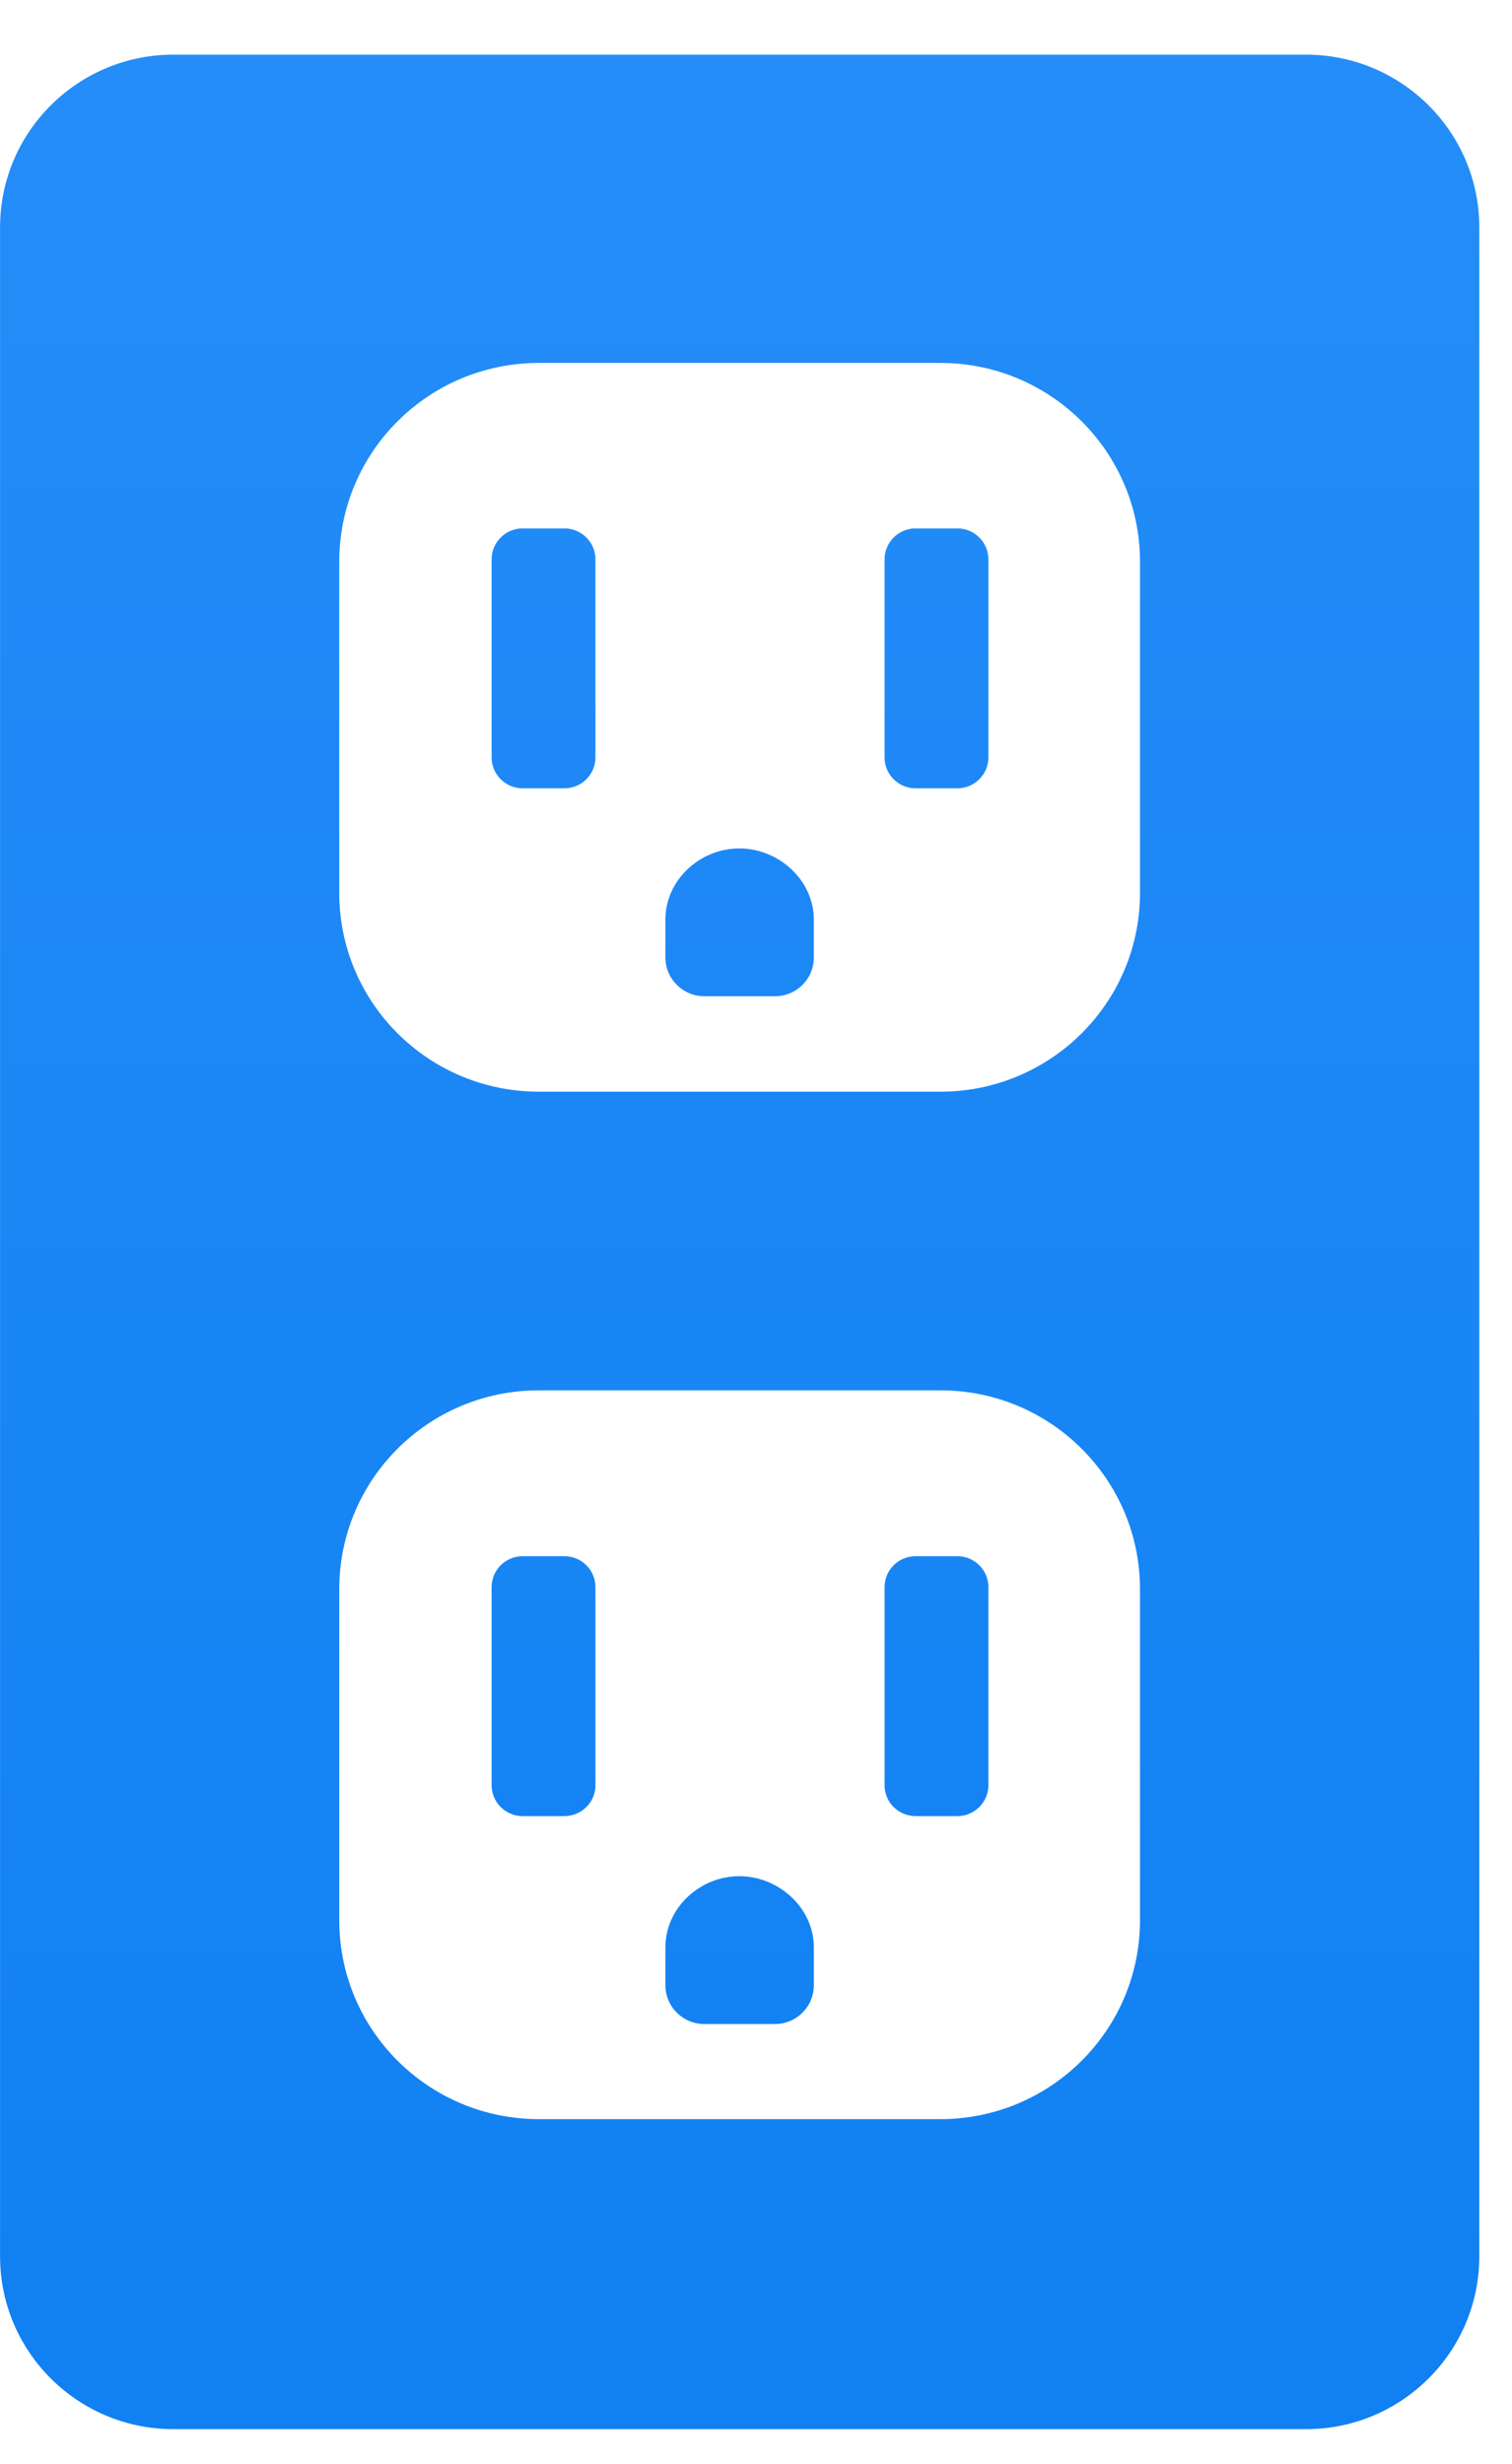 <?xml version="1.0" encoding="UTF-8" standalone="no"?>
<svg width="27px" height="44px" viewBox="0 0 27 44" version="1.1" xmlns="http://www.w3.org/2000/svg" xmlns:xlink="http://www.w3.org/1999/xlink">
    <!-- Generator: Sketch 3.6.1 (26313) - http://www.bohemiancoding.com/sketch -->
    <title>OUTLET</title>
    <desc>Created with Sketch.</desc>
    <defs>
        <linearGradient x1="50%" y1="0%" x2="50%" y2="100%" id="linearGradient-1">
            <stop stop-color="#248DF8" offset="0%"></stop>
            <stop stop-color="#1080F2" offset="100%"></stop>
        </linearGradient>
    </defs>
    <g id="v2" stroke="none" stroke-width="1" fill="none" fill-rule="evenodd">
        <g id="Desktop-Copy" transform="translate(-687, -2086)" fill="url(#linearGradient-1)">
            <g id="Group-13" transform="translate(606, 2086)">
                <g id="Page-1" transform="translate(81, 0)">
                    <g id="Group-3" transform="translate(0, 0.354)">
                        <path d="M20.357,15.591 C20.357,17.552 18.76,19.14 16.793,19.14 L9.622,19.14 C7.653,19.14 6.058,17.552 6.058,15.591 L6.058,9.677 C6.058,7.716 7.653,6.127 9.622,6.127 L16.793,6.127 C18.76,6.127 20.357,7.716 20.357,9.677 L20.357,15.591 Z M20.357,33.936 C20.357,35.897 18.76,37.487 16.793,37.487 L9.622,37.487 C7.653,37.487 6.058,35.897 6.058,33.936 L6.058,28.024 C6.058,26.063 7.653,24.473 9.622,24.473 L16.793,24.473 C18.76,24.473 20.357,26.063 20.357,28.024 L20.357,33.936 Z M23.32,0.622 L3.097,0.622 C1.387,0.622 0.001,2.004 0.001,3.707 L0.001,39.938 C0.001,41.64 1.387,43.023 3.097,43.023 L23.32,43.023 C25.03,43.023 26.416,41.64 26.416,39.938 L26.416,3.707 C26.416,2.004 25.03,0.622 23.32,0.622 L23.32,0.622 Z M10.079,32.076 L9.333,32.076 C9.027,32.076 8.779,31.829 8.779,31.524 L8.779,27.987 C8.779,27.683 9.027,27.435 9.333,27.435 L10.079,27.435 C10.385,27.435 10.633,27.683 10.633,27.987 L10.633,31.524 C10.633,31.829 10.385,32.076 10.079,32.076 M17.096,32.076 L16.35,32.076 C16.044,32.076 15.796,31.829 15.796,31.524 L15.796,27.987 C15.796,27.683 16.044,27.435 16.35,27.435 L17.096,27.435 C17.401,27.435 17.65,27.683 17.65,27.987 L17.65,31.524 C17.65,31.829 17.401,32.076 17.096,32.076 M13.201,33.149 C13.907,33.149 14.533,33.717 14.533,34.42 L14.533,35.096 C14.533,35.479 14.222,35.789 13.837,35.789 L12.579,35.789 C12.195,35.789 11.882,35.479 11.882,35.096 L11.882,34.42 C11.882,33.717 12.496,33.149 13.201,33.149 M10.079,13.723 L9.333,13.723 C9.027,13.723 8.779,13.476 8.779,13.171 L8.779,9.634 C8.779,9.33 9.027,9.082 9.333,9.082 L10.079,9.082 C10.385,9.082 10.633,9.33 10.633,9.634 L10.633,13.171 C10.633,13.476 10.385,13.723 10.079,13.723 M17.096,13.723 L16.35,13.723 C16.044,13.723 15.796,13.476 15.796,13.171 L15.796,9.634 C15.796,9.33 16.044,9.082 16.35,9.082 L17.096,9.082 C17.401,9.082 17.65,9.33 17.65,9.634 L17.65,13.171 C17.65,13.476 17.401,13.723 17.096,13.723 Z M13.201,14.796 C13.907,14.796 14.533,15.364 14.533,16.067 L14.533,16.743 C14.533,17.126 14.222,17.436 13.837,17.436 L12.579,17.436 C12.195,17.436 11.882,17.126 11.882,16.743 L11.882,16.067 C11.882,15.364 12.496,14.796 13.201,14.796 Z" id="OUTLET"></path>
                    </g>
                </g>
            </g>
        </g>
    </g>
</svg>